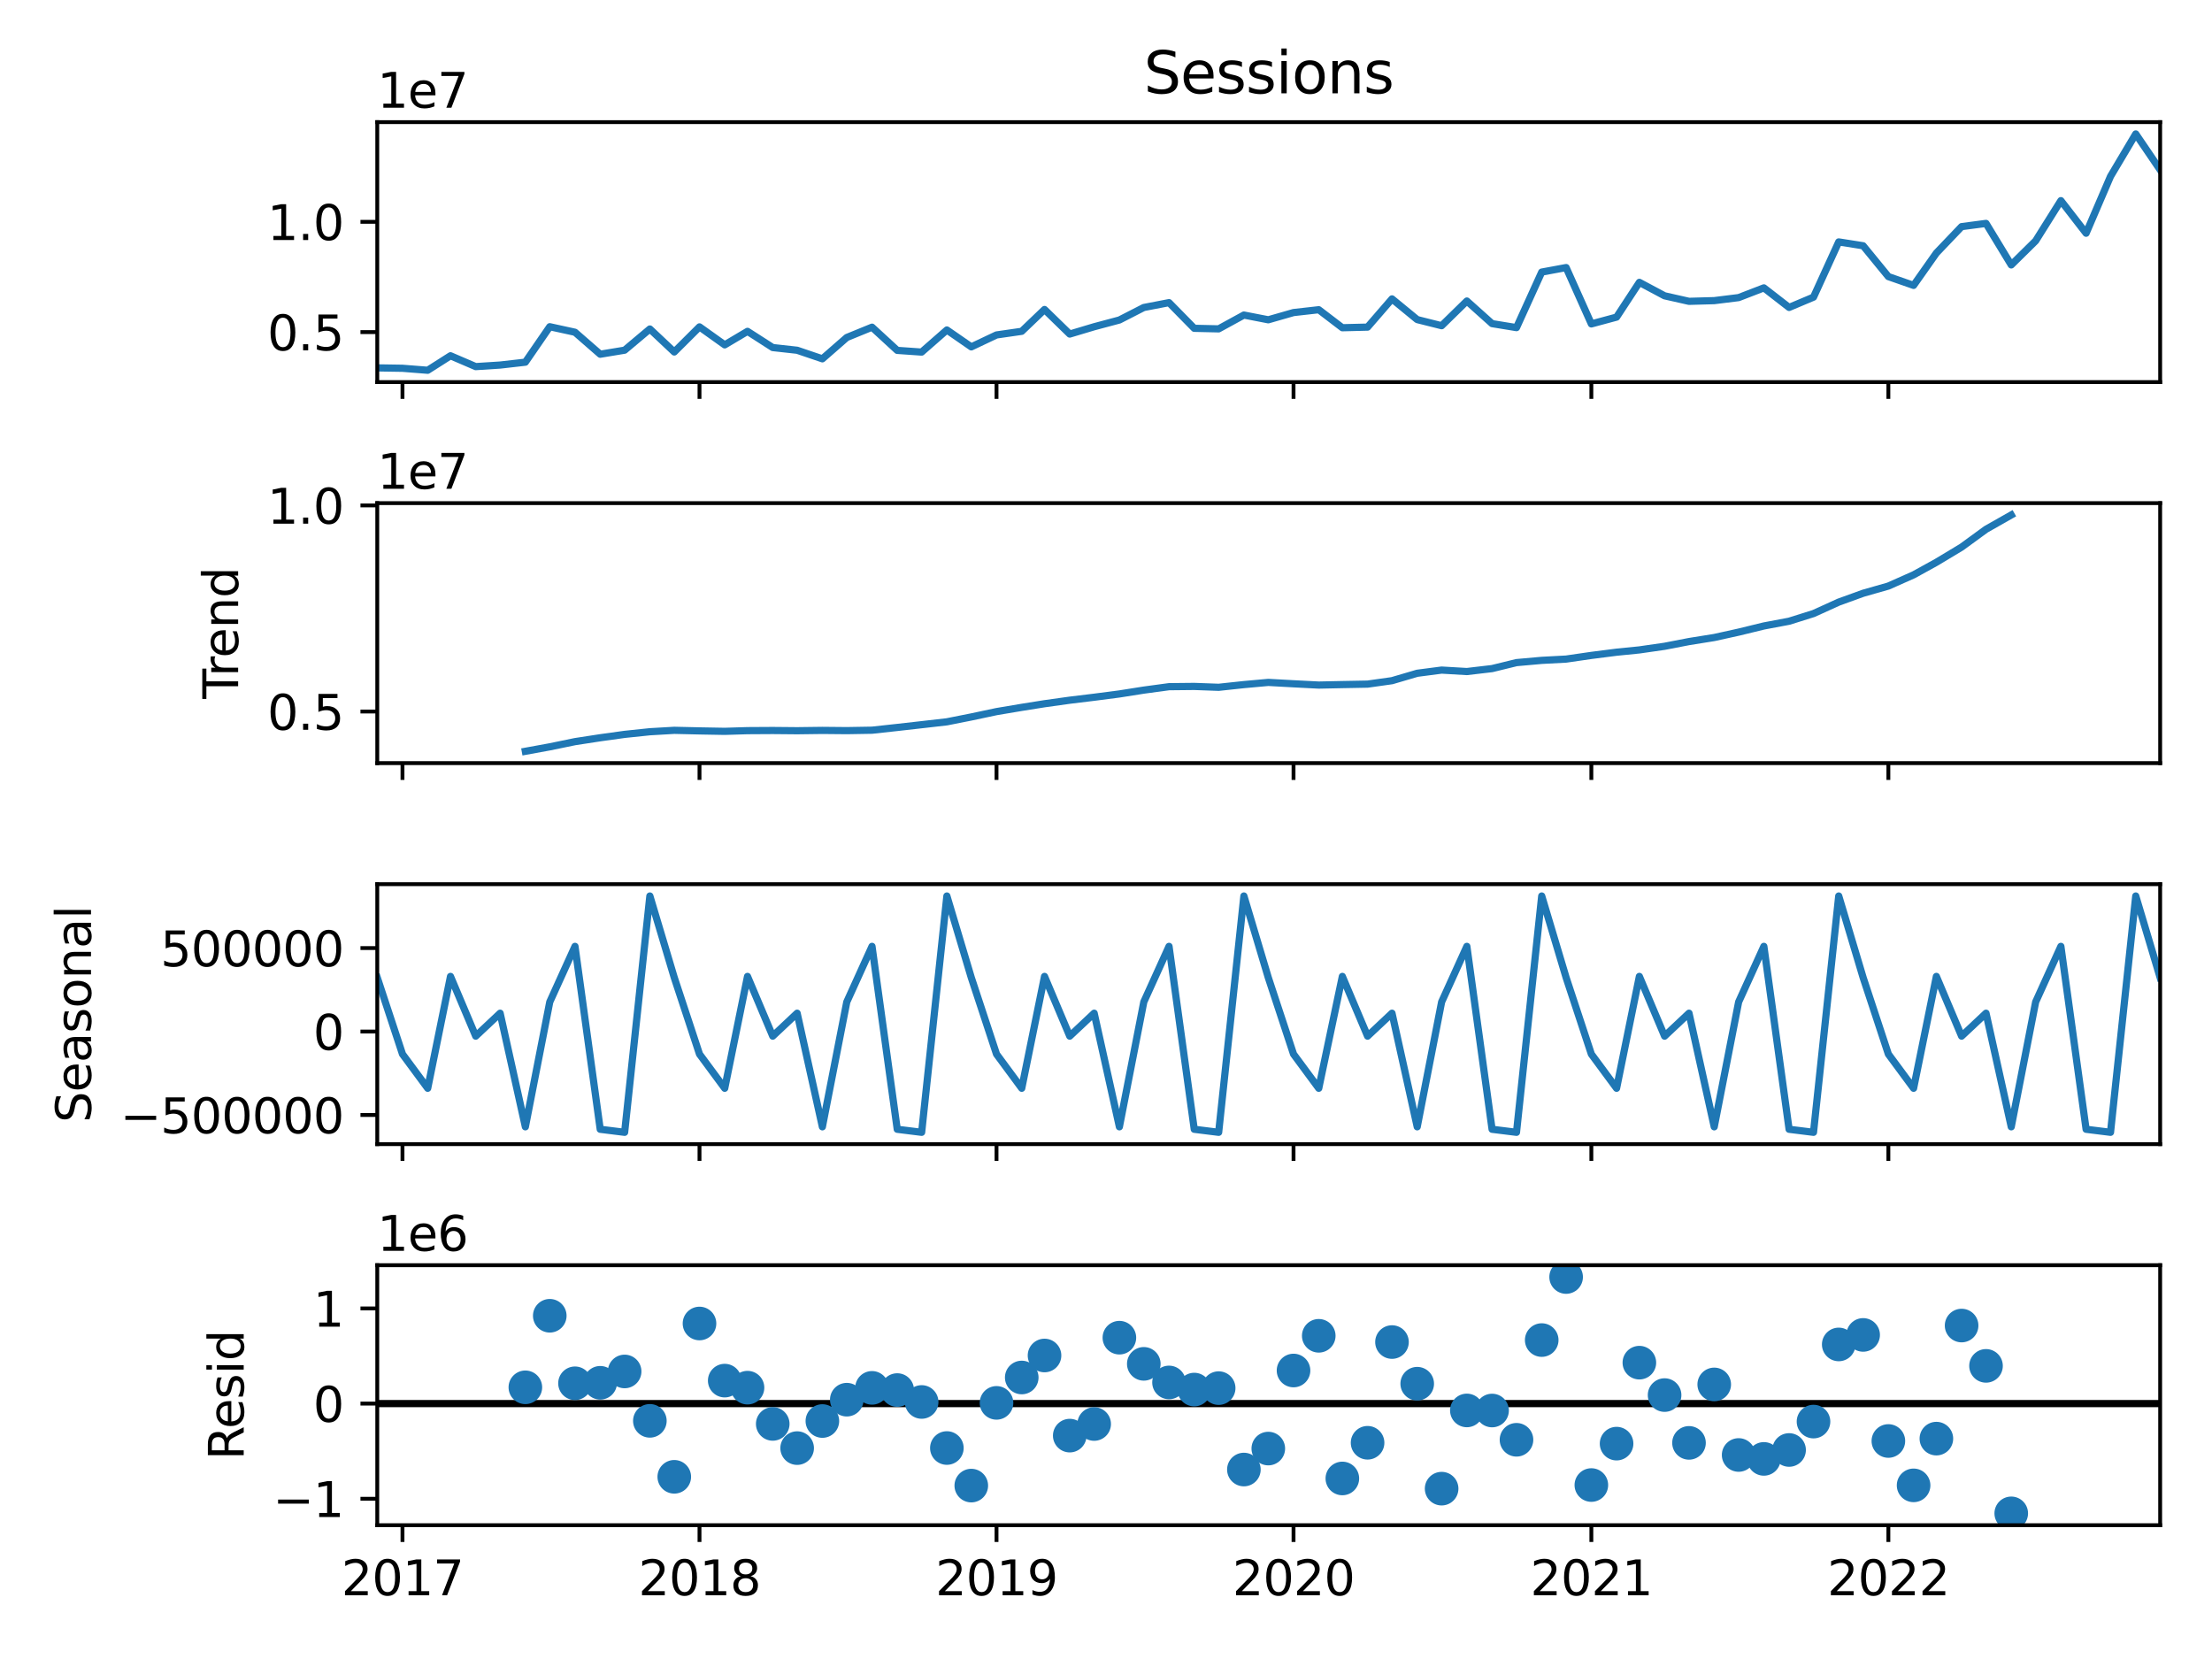 <?xml version="1.0" encoding="utf-8" standalone="no"?>
<!DOCTYPE svg PUBLIC "-//W3C//DTD SVG 1.1//EN"
  "http://www.w3.org/Graphics/SVG/1.1/DTD/svg11.dtd">
<svg xmlns:xlink="http://www.w3.org/1999/xlink" width="460.8pt" height="345.6pt" viewBox="0 0 460.8 345.6" xmlns="http://www.w3.org/2000/svg" version="1.1">
 <defs>
  <style type="text/css">*{stroke-linejoin: round; stroke-linecap: butt}</style>
 </defs>
 <g id="figure_1">
  <g id="patch_1">
   <path d="M 0 345.6 
L 460.8 345.6 
L 460.8 0 
L 0 0 
z
" style="fill: #ffffff"/>
  </g>
  <g id="axes_1">
   <g id="patch_2">
    <path d="M 78.59 79.595 
L 450 79.595 
L 450 25.44 
L 78.59 25.44 
z
" style="fill: #ffffff"/>
   </g>
   <g id="matplotlib.axis_1">
    <g id="xtick_1">
     <g id="line2d_1">
      <defs>
       <path id="mb6d5673dff" d="M 0 0 
L 0 3.5 
" style="stroke: #000000; stroke-width: 0.8"/>
      </defs>
      <g>
       <use xlink:href="#mb6d5673dff" x="83.845" y="79.595" style="stroke: #000000; stroke-width: 0.8"/>
      </g>
     </g>
    </g>
    <g id="xtick_2">
     <g id="line2d_2">
      <g>
       <use xlink:href="#mb6d5673dff" x="145.718" y="79.595" style="stroke: #000000; stroke-width: 0.8"/>
      </g>
     </g>
    </g>
    <g id="xtick_3">
     <g id="line2d_3">
      <g>
       <use xlink:href="#mb6d5673dff" x="207.592" y="79.595" style="stroke: #000000; stroke-width: 0.8"/>
      </g>
     </g>
    </g>
    <g id="xtick_4">
     <g id="line2d_4">
      <g>
       <use xlink:href="#mb6d5673dff" x="269.465" y="79.595" style="stroke: #000000; stroke-width: 0.8"/>
      </g>
     </g>
    </g>
    <g id="xtick_5">
     <g id="line2d_5">
      <g>
       <use xlink:href="#mb6d5673dff" x="331.508" y="79.595" style="stroke: #000000; stroke-width: 0.8"/>
      </g>
     </g>
    </g>
    <g id="xtick_6">
     <g id="line2d_6">
      <g>
       <use xlink:href="#mb6d5673dff" x="393.382" y="79.595" style="stroke: #000000; stroke-width: 0.8"/>
      </g>
     </g>
    </g>
   </g>
   <g id="matplotlib.axis_2">
    <g id="ytick_1">
     <g id="line2d_7">
      <defs>
       <path id="md27a8b0fe1" d="M 0 0 
L -3.5 0 
" style="stroke: #000000; stroke-width: 0.8"/>
      </defs>
      <g>
       <use xlink:href="#md27a8b0fe1" x="78.59" y="69.182" style="stroke: #000000; stroke-width: 0.8"/>
      </g>
     </g>
     <g id="text_1">
      <!-- 0.5 -->
      <g transform="translate(55.687 72.981) scale(0.1 -0.1)">
       <defs>
        <path id="DejaVuSans-30" d="M 2034 4250 
Q 1547 4250 1301 3770 
Q 1056 3291 1056 2328 
Q 1056 1369 1301 889 
Q 1547 409 2034 409 
Q 2525 409 2770 889 
Q 3016 1369 3016 2328 
Q 3016 3291 2770 3770 
Q 2525 4250 2034 4250 
z
M 2034 4750 
Q 2819 4750 3233 4129 
Q 3647 3509 3647 2328 
Q 3647 1150 3233 529 
Q 2819 -91 2034 -91 
Q 1250 -91 836 529 
Q 422 1150 422 2328 
Q 422 3509 836 4129 
Q 1250 4750 2034 4750 
z
" transform="scale(0.016)"/>
        <path id="DejaVuSans-2e" d="M 684 794 
L 1344 794 
L 1344 0 
L 684 0 
L 684 794 
z
" transform="scale(0.016)"/>
        <path id="DejaVuSans-35" d="M 691 4666 
L 3169 4666 
L 3169 4134 
L 1269 4134 
L 1269 2991 
Q 1406 3038 1543 3061 
Q 1681 3084 1819 3084 
Q 2600 3084 3056 2656 
Q 3513 2228 3513 1497 
Q 3513 744 3044 326 
Q 2575 -91 1722 -91 
Q 1428 -91 1123 -41 
Q 819 9 494 109 
L 494 744 
Q 775 591 1075 516 
Q 1375 441 1709 441 
Q 2250 441 2565 725 
Q 2881 1009 2881 1497 
Q 2881 1984 2565 2268 
Q 2250 2553 1709 2553 
Q 1456 2553 1204 2497 
Q 953 2441 691 2322 
L 691 4666 
z
" transform="scale(0.016)"/>
       </defs>
       <use xlink:href="#DejaVuSans-30"/>
       <use xlink:href="#DejaVuSans-2e" x="63.623"/>
       <use xlink:href="#DejaVuSans-35" x="95.41"/>
      </g>
     </g>
    </g>
    <g id="ytick_2">
     <g id="line2d_8">
      <g>
       <use xlink:href="#md27a8b0fe1" x="78.59" y="46.204" style="stroke: #000000; stroke-width: 0.8"/>
      </g>
     </g>
     <g id="text_2">
      <!-- 1.0 -->
      <g transform="translate(55.687 50.003) scale(0.1 -0.1)">
       <defs>
        <path id="DejaVuSans-31" d="M 794 531 
L 1825 531 
L 1825 4091 
L 703 3866 
L 703 4441 
L 1819 4666 
L 2450 4666 
L 2450 531 
L 3481 531 
L 3481 0 
L 794 0 
L 794 531 
z
" transform="scale(0.016)"/>
       </defs>
       <use xlink:href="#DejaVuSans-31"/>
       <use xlink:href="#DejaVuSans-2e" x="63.623"/>
       <use xlink:href="#DejaVuSans-30" x="95.41"/>
      </g>
     </g>
    </g>
    <g id="text_3">
     <!-- 1e7 -->
     <g transform="translate(78.59 22.44) scale(0.1 -0.1)">
      <defs>
       <path id="DejaVuSans-65" d="M 3597 1894 
L 3597 1613 
L 953 1613 
Q 991 1019 1311 708 
Q 1631 397 2203 397 
Q 2534 397 2845 478 
Q 3156 559 3463 722 
L 3463 178 
Q 3153 47 2828 -22 
Q 2503 -91 2169 -91 
Q 1331 -91 842 396 
Q 353 884 353 1716 
Q 353 2575 817 3079 
Q 1281 3584 2069 3584 
Q 2775 3584 3186 3129 
Q 3597 2675 3597 1894 
z
M 3022 2063 
Q 3016 2534 2758 2815 
Q 2500 3097 2075 3097 
Q 1594 3097 1305 2825 
Q 1016 2553 972 2059 
L 3022 2063 
z
" transform="scale(0.016)"/>
       <path id="DejaVuSans-37" d="M 525 4666 
L 3525 4666 
L 3525 4397 
L 1831 0 
L 1172 0 
L 2766 4134 
L 525 4134 
L 525 4666 
z
" transform="scale(0.016)"/>
      </defs>
      <use xlink:href="#DejaVuSans-31"/>
      <use xlink:href="#DejaVuSans-65" x="63.623"/>
      <use xlink:href="#DejaVuSans-37" x="125.146"/>
     </g>
    </g>
   </g>
   <g id="line2d_9">
    <path d="M 78.59 76.636 
L 83.845 76.718 
L 89.1 77.133 
L 93.846 74.111 
L 99.101 76.372 
L 104.187 76.047 
L 109.442 75.449 
L 114.527 68.061 
L 119.782 69.211 
L 125.037 73.79 
L 130.123 72.949 
L 135.378 68.534 
L 140.463 73.325 
L 145.718 68.094 
L 150.973 71.842 
L 155.72 69.026 
L 160.975 72.403 
L 166.06 72.964 
L 171.315 74.748 
L 176.401 70.306 
L 181.656 68.158 
L 186.911 72.991 
L 191.996 73.344 
L 197.251 68.74 
L 202.337 72.26 
L 207.592 69.775 
L 212.847 69.017 
L 217.593 64.471 
L 222.848 69.59 
L 227.934 68.067 
L 233.189 66.662 
L 238.274 64.058 
L 243.529 63.045 
L 248.784 68.394 
L 253.87 68.507 
L 259.125 65.63 
L 264.21 66.619 
L 269.465 65.111 
L 274.72 64.52 
L 279.636 68.273 
L 284.891 68.143 
L 289.977 62.265 
L 295.232 66.577 
L 300.317 67.851 
L 305.572 62.708 
L 310.827 67.417 
L 315.913 68.249 
L 321.168 56.679 
L 326.253 55.738 
L 331.508 67.478 
L 336.763 66.061 
L 341.51 58.818 
L 346.765 61.622 
L 351.85 62.772 
L 357.105 62.626 
L 362.191 61.995 
L 367.446 59.968 
L 372.701 64.043 
L 377.786 61.901 
L 383.041 50.395 
L 388.127 51.196 
L 393.382 57.62 
L 398.637 59.452 
L 403.383 52.716 
L 408.638 47.209 
L 413.724 46.538 
L 418.979 55.189 
L 424.064 50.173 
L 429.319 41.798 
L 434.574 48.586 
L 439.66 36.74 
L 444.915 27.902 
L 450 35.377 
" clip-path="url(#p28e04f12ef)" style="fill: none; stroke: #1f77b4; stroke-width: 1.5; stroke-linecap: square"/>
   </g>
   <g id="patch_3">
    <path d="M 78.59 79.595 
L 78.59 25.44 
" style="fill: none; stroke: #000000; stroke-width: 0.8; stroke-linejoin: miter; stroke-linecap: square"/>
   </g>
   <g id="patch_4">
    <path d="M 450 79.595 
L 450 25.44 
" style="fill: none; stroke: #000000; stroke-width: 0.8; stroke-linejoin: miter; stroke-linecap: square"/>
   </g>
   <g id="patch_5">
    <path d="M 78.59 79.595 
L 450 79.595 
" style="fill: none; stroke: #000000; stroke-width: 0.8; stroke-linejoin: miter; stroke-linecap: square"/>
   </g>
   <g id="patch_6">
    <path d="M 78.59 25.44 
L 450 25.44 
" style="fill: none; stroke: #000000; stroke-width: 0.8; stroke-linejoin: miter; stroke-linecap: square"/>
   </g>
   <g id="text_4">
    <!-- Sessions -->
    <g transform="translate(238.277 19.44) scale(0.12 -0.12)">
     <defs>
      <path id="DejaVuSans-53" d="M 3425 4513 
L 3425 3897 
Q 3066 4069 2747 4153 
Q 2428 4238 2131 4238 
Q 1616 4238 1336 4038 
Q 1056 3838 1056 3469 
Q 1056 3159 1242 3001 
Q 1428 2844 1947 2747 
L 2328 2669 
Q 3034 2534 3370 2195 
Q 3706 1856 3706 1288 
Q 3706 609 3251 259 
Q 2797 -91 1919 -91 
Q 1588 -91 1214 -16 
Q 841 59 441 206 
L 441 856 
Q 825 641 1194 531 
Q 1563 422 1919 422 
Q 2459 422 2753 634 
Q 3047 847 3047 1241 
Q 3047 1584 2836 1778 
Q 2625 1972 2144 2069 
L 1759 2144 
Q 1053 2284 737 2584 
Q 422 2884 422 3419 
Q 422 4038 858 4394 
Q 1294 4750 2059 4750 
Q 2388 4750 2728 4690 
Q 3069 4631 3425 4513 
z
" transform="scale(0.016)"/>
      <path id="DejaVuSans-73" d="M 2834 3397 
L 2834 2853 
Q 2591 2978 2328 3040 
Q 2066 3103 1784 3103 
Q 1356 3103 1142 2972 
Q 928 2841 928 2578 
Q 928 2378 1081 2264 
Q 1234 2150 1697 2047 
L 1894 2003 
Q 2506 1872 2764 1633 
Q 3022 1394 3022 966 
Q 3022 478 2636 193 
Q 2250 -91 1575 -91 
Q 1294 -91 989 -36 
Q 684 19 347 128 
L 347 722 
Q 666 556 975 473 
Q 1284 391 1588 391 
Q 1994 391 2212 530 
Q 2431 669 2431 922 
Q 2431 1156 2273 1281 
Q 2116 1406 1581 1522 
L 1381 1569 
Q 847 1681 609 1914 
Q 372 2147 372 2553 
Q 372 3047 722 3315 
Q 1072 3584 1716 3584 
Q 2034 3584 2315 3537 
Q 2597 3491 2834 3397 
z
" transform="scale(0.016)"/>
      <path id="DejaVuSans-69" d="M 603 3500 
L 1178 3500 
L 1178 0 
L 603 0 
L 603 3500 
z
M 603 4863 
L 1178 4863 
L 1178 4134 
L 603 4134 
L 603 4863 
z
" transform="scale(0.016)"/>
      <path id="DejaVuSans-6f" d="M 1959 3097 
Q 1497 3097 1228 2736 
Q 959 2375 959 1747 
Q 959 1119 1226 758 
Q 1494 397 1959 397 
Q 2419 397 2687 759 
Q 2956 1122 2956 1747 
Q 2956 2369 2687 2733 
Q 2419 3097 1959 3097 
z
M 1959 3584 
Q 2709 3584 3137 3096 
Q 3566 2609 3566 1747 
Q 3566 888 3137 398 
Q 2709 -91 1959 -91 
Q 1206 -91 779 398 
Q 353 888 353 1747 
Q 353 2609 779 3096 
Q 1206 3584 1959 3584 
z
" transform="scale(0.016)"/>
      <path id="DejaVuSans-6e" d="M 3513 2113 
L 3513 0 
L 2938 0 
L 2938 2094 
Q 2938 2591 2744 2837 
Q 2550 3084 2163 3084 
Q 1697 3084 1428 2787 
Q 1159 2491 1159 1978 
L 1159 0 
L 581 0 
L 581 3500 
L 1159 3500 
L 1159 2956 
Q 1366 3272 1645 3428 
Q 1925 3584 2291 3584 
Q 2894 3584 3203 3211 
Q 3513 2838 3513 2113 
z
" transform="scale(0.016)"/>
     </defs>
     <use xlink:href="#DejaVuSans-53"/>
     <use xlink:href="#DejaVuSans-65" x="63.477"/>
     <use xlink:href="#DejaVuSans-73" x="125"/>
     <use xlink:href="#DejaVuSans-73" x="177.1"/>
     <use xlink:href="#DejaVuSans-69" x="229.199"/>
     <use xlink:href="#DejaVuSans-6f" x="256.982"/>
     <use xlink:href="#DejaVuSans-6e" x="318.164"/>
     <use xlink:href="#DejaVuSans-73" x="381.543"/>
    </g>
   </g>
  </g>
  <g id="axes_2">
   <g id="patch_7">
    <path d="M 78.59 158.97 
L 450 158.97 
L 450 104.815 
L 78.59 104.815 
z
" style="fill: #ffffff"/>
   </g>
   <g id="matplotlib.axis_3">
    <g id="xtick_7">
     <g id="line2d_10">
      <g>
       <use xlink:href="#mb6d5673dff" x="83.845" y="158.97" style="stroke: #000000; stroke-width: 0.8"/>
      </g>
     </g>
    </g>
    <g id="xtick_8">
     <g id="line2d_11">
      <g>
       <use xlink:href="#mb6d5673dff" x="145.718" y="158.97" style="stroke: #000000; stroke-width: 0.8"/>
      </g>
     </g>
    </g>
    <g id="xtick_9">
     <g id="line2d_12">
      <g>
       <use xlink:href="#mb6d5673dff" x="207.592" y="158.97" style="stroke: #000000; stroke-width: 0.8"/>
      </g>
     </g>
    </g>
    <g id="xtick_10">
     <g id="line2d_13">
      <g>
       <use xlink:href="#mb6d5673dff" x="269.465" y="158.97" style="stroke: #000000; stroke-width: 0.8"/>
      </g>
     </g>
    </g>
    <g id="xtick_11">
     <g id="line2d_14">
      <g>
       <use xlink:href="#mb6d5673dff" x="331.508" y="158.97" style="stroke: #000000; stroke-width: 0.8"/>
      </g>
     </g>
    </g>
    <g id="xtick_12">
     <g id="line2d_15">
      <g>
       <use xlink:href="#mb6d5673dff" x="393.382" y="158.97" style="stroke: #000000; stroke-width: 0.8"/>
      </g>
     </g>
    </g>
   </g>
   <g id="matplotlib.axis_4">
    <g id="ytick_3">
     <g id="line2d_16">
      <g>
       <use xlink:href="#md27a8b0fe1" x="78.59" y="148.228" style="stroke: #000000; stroke-width: 0.8"/>
      </g>
     </g>
     <g id="text_5">
      <!-- 0.5 -->
      <g transform="translate(55.687 152.027) scale(0.1 -0.1)">
       <use xlink:href="#DejaVuSans-30"/>
       <use xlink:href="#DejaVuSans-2e" x="63.623"/>
       <use xlink:href="#DejaVuSans-35" x="95.41"/>
      </g>
     </g>
    </g>
    <g id="ytick_4">
     <g id="line2d_17">
      <g>
       <use xlink:href="#md27a8b0fe1" x="78.59" y="105.29" style="stroke: #000000; stroke-width: 0.8"/>
      </g>
     </g>
     <g id="text_6">
      <!-- 1.0 -->
      <g transform="translate(55.687 109.089) scale(0.1 -0.1)">
       <use xlink:href="#DejaVuSans-31"/>
       <use xlink:href="#DejaVuSans-2e" x="63.623"/>
       <use xlink:href="#DejaVuSans-30" x="95.41"/>
      </g>
     </g>
    </g>
    <g id="text_7">
     <!-- Trend -->
     <g transform="translate(49.607 145.571) rotate(-90) scale(0.1 -0.1)">
      <defs>
       <path id="DejaVuSans-54" d="M -19 4666 
L 3928 4666 
L 3928 4134 
L 2272 4134 
L 2272 0 
L 1638 0 
L 1638 4134 
L -19 4134 
L -19 4666 
z
" transform="scale(0.016)"/>
       <path id="DejaVuSans-72" d="M 2631 2963 
Q 2534 3019 2420 3045 
Q 2306 3072 2169 3072 
Q 1681 3072 1420 2755 
Q 1159 2438 1159 1844 
L 1159 0 
L 581 0 
L 581 3500 
L 1159 3500 
L 1159 2956 
Q 1341 3275 1631 3429 
Q 1922 3584 2338 3584 
Q 2397 3584 2469 3576 
Q 2541 3569 2628 3553 
L 2631 2963 
z
" transform="scale(0.016)"/>
       <path id="DejaVuSans-64" d="M 2906 2969 
L 2906 4863 
L 3481 4863 
L 3481 0 
L 2906 0 
L 2906 525 
Q 2725 213 2448 61 
Q 2172 -91 1784 -91 
Q 1150 -91 751 415 
Q 353 922 353 1747 
Q 353 2572 751 3078 
Q 1150 3584 1784 3584 
Q 2172 3584 2448 3432 
Q 2725 3281 2906 2969 
z
M 947 1747 
Q 947 1113 1208 752 
Q 1469 391 1925 391 
Q 2381 391 2643 752 
Q 2906 1113 2906 1747 
Q 2906 2381 2643 2742 
Q 2381 3103 1925 3103 
Q 1469 3103 1208 2742 
Q 947 2381 947 1747 
z
" transform="scale(0.016)"/>
      </defs>
      <use xlink:href="#DejaVuSans-54"/>
      <use xlink:href="#DejaVuSans-72" x="46.334"/>
      <use xlink:href="#DejaVuSans-65" x="85.197"/>
      <use xlink:href="#DejaVuSans-6e" x="146.721"/>
      <use xlink:href="#DejaVuSans-64" x="210.1"/>
     </g>
    </g>
    <g id="text_8">
     <!-- 1e7 -->
     <g transform="translate(78.59 101.815) scale(0.1 -0.1)">
      <use xlink:href="#DejaVuSans-31"/>
      <use xlink:href="#DejaVuSans-65" x="63.623"/>
      <use xlink:href="#DejaVuSans-37" x="125.146"/>
     </g>
    </g>
   </g>
   <g id="line2d_18">
    <path d="M 109.442 156.508 
L 114.527 155.579 
L 119.782 154.496 
L 125.037 153.688 
L 130.123 152.983 
L 135.378 152.434 
L 140.463 152.139 
L 145.718 152.259 
L 150.973 152.352 
L 155.72 152.208 
L 160.975 152.177 
L 166.06 152.223 
L 171.315 152.156 
L 176.401 152.204 
L 181.656 152.115 
L 186.911 151.541 
L 191.996 150.967 
L 197.251 150.367 
L 202.337 149.356 
L 207.592 148.24 
L 212.847 147.355 
L 217.593 146.599 
L 222.848 145.865 
L 227.934 145.246 
L 233.189 144.564 
L 238.274 143.762 
L 243.529 143.049 
L 248.784 142.995 
L 253.87 143.178 
L 259.125 142.614 
L 264.21 142.155 
L 269.465 142.444 
L 274.72 142.713 
L 279.636 142.611 
L 284.891 142.515 
L 289.977 141.798 
L 295.232 140.253 
L 300.317 139.59 
L 305.572 139.895 
L 310.827 139.279 
L 315.913 138.035 
L 321.168 137.566 
L 326.253 137.298 
L 331.508 136.535 
L 336.763 135.865 
L 341.51 135.389 
L 346.765 134.632 
L 351.85 133.649 
L 357.105 132.806 
L 362.191 131.684 
L 367.446 130.402 
L 372.701 129.412 
L 377.786 127.815 
L 383.041 125.429 
L 388.127 123.586 
L 393.382 122.086 
L 398.637 119.751 
L 403.383 117.133 
L 408.638 113.97 
L 413.724 110.26 
L 418.979 107.277 
" clip-path="url(#p05572d4d78)" style="fill: none; stroke: #1f77b4; stroke-width: 1.5; stroke-linecap: square"/>
   </g>
   <g id="patch_8">
    <path d="M 78.59 158.97 
L 78.59 104.815 
" style="fill: none; stroke: #000000; stroke-width: 0.8; stroke-linejoin: miter; stroke-linecap: square"/>
   </g>
   <g id="patch_9">
    <path d="M 450 158.97 
L 450 104.815 
" style="fill: none; stroke: #000000; stroke-width: 0.8; stroke-linejoin: miter; stroke-linecap: square"/>
   </g>
   <g id="patch_10">
    <path d="M 78.59 158.97 
L 450 158.97 
" style="fill: none; stroke: #000000; stroke-width: 0.8; stroke-linejoin: miter; stroke-linecap: square"/>
   </g>
   <g id="patch_11">
    <path d="M 78.59 104.815 
L 450 104.815 
" style="fill: none; stroke: #000000; stroke-width: 0.8; stroke-linejoin: miter; stroke-linecap: square"/>
   </g>
  </g>
  <g id="axes_3">
   <g id="patch_12">
    <path d="M 78.59 238.345 
L 450 238.345 
L 450 184.19 
L 78.59 184.19 
z
" style="fill: #ffffff"/>
   </g>
   <g id="matplotlib.axis_5">
    <g id="xtick_13">
     <g id="line2d_19">
      <g>
       <use xlink:href="#mb6d5673dff" x="83.845" y="238.345" style="stroke: #000000; stroke-width: 0.8"/>
      </g>
     </g>
    </g>
    <g id="xtick_14">
     <g id="line2d_20">
      <g>
       <use xlink:href="#mb6d5673dff" x="145.718" y="238.345" style="stroke: #000000; stroke-width: 0.8"/>
      </g>
     </g>
    </g>
    <g id="xtick_15">
     <g id="line2d_21">
      <g>
       <use xlink:href="#mb6d5673dff" x="207.592" y="238.345" style="stroke: #000000; stroke-width: 0.8"/>
      </g>
     </g>
    </g>
    <g id="xtick_16">
     <g id="line2d_22">
      <g>
       <use xlink:href="#mb6d5673dff" x="269.465" y="238.345" style="stroke: #000000; stroke-width: 0.8"/>
      </g>
     </g>
    </g>
    <g id="xtick_17">
     <g id="line2d_23">
      <g>
       <use xlink:href="#mb6d5673dff" x="331.508" y="238.345" style="stroke: #000000; stroke-width: 0.8"/>
      </g>
     </g>
    </g>
    <g id="xtick_18">
     <g id="line2d_24">
      <g>
       <use xlink:href="#mb6d5673dff" x="393.382" y="238.345" style="stroke: #000000; stroke-width: 0.8"/>
      </g>
     </g>
    </g>
   </g>
   <g id="matplotlib.axis_6">
    <g id="ytick_5">
     <g id="line2d_25">
      <g>
       <use xlink:href="#md27a8b0fe1" x="78.59" y="232.278" style="stroke: #000000; stroke-width: 0.8"/>
      </g>
     </g>
     <g id="text_9">
      <!-- −500000 -->
      <g transform="translate(25.035 236.077) scale(0.1 -0.1)">
       <defs>
        <path id="DejaVuSans-2212" d="M 678 2272 
L 4684 2272 
L 4684 1741 
L 678 1741 
L 678 2272 
z
" transform="scale(0.016)"/>
       </defs>
       <use xlink:href="#DejaVuSans-2212"/>
       <use xlink:href="#DejaVuSans-35" x="83.789"/>
       <use xlink:href="#DejaVuSans-30" x="147.412"/>
       <use xlink:href="#DejaVuSans-30" x="211.035"/>
       <use xlink:href="#DejaVuSans-30" x="274.658"/>
       <use xlink:href="#DejaVuSans-30" x="338.281"/>
       <use xlink:href="#DejaVuSans-30" x="401.904"/>
      </g>
     </g>
    </g>
    <g id="ytick_6">
     <g id="line2d_26">
      <g>
       <use xlink:href="#md27a8b0fe1" x="78.59" y="214.889" style="stroke: #000000; stroke-width: 0.8"/>
      </g>
     </g>
     <g id="text_10">
      <!-- 0 -->
      <g transform="translate(65.228 218.688) scale(0.1 -0.1)">
       <use xlink:href="#DejaVuSans-30"/>
      </g>
     </g>
    </g>
    <g id="ytick_7">
     <g id="line2d_27">
      <g>
       <use xlink:href="#md27a8b0fe1" x="78.59" y="197.499" style="stroke: #000000; stroke-width: 0.8"/>
      </g>
     </g>
     <g id="text_11">
      <!-- 500000 -->
      <g transform="translate(33.415 201.298) scale(0.1 -0.1)">
       <use xlink:href="#DejaVuSans-35"/>
       <use xlink:href="#DejaVuSans-30" x="63.623"/>
       <use xlink:href="#DejaVuSans-30" x="127.246"/>
       <use xlink:href="#DejaVuSans-30" x="190.869"/>
       <use xlink:href="#DejaVuSans-30" x="254.492"/>
       <use xlink:href="#DejaVuSans-30" x="318.115"/>
      </g>
     </g>
    </g>
    <g id="text_12">
     <!-- Seasonal -->
     <g transform="translate(18.956 233.868) rotate(-90) scale(0.1 -0.1)">
      <defs>
       <path id="DejaVuSans-61" d="M 2194 1759 
Q 1497 1759 1228 1600 
Q 959 1441 959 1056 
Q 959 750 1161 570 
Q 1363 391 1709 391 
Q 2188 391 2477 730 
Q 2766 1069 2766 1631 
L 2766 1759 
L 2194 1759 
z
M 3341 1997 
L 3341 0 
L 2766 0 
L 2766 531 
Q 2569 213 2275 61 
Q 1981 -91 1556 -91 
Q 1019 -91 701 211 
Q 384 513 384 1019 
Q 384 1609 779 1909 
Q 1175 2209 1959 2209 
L 2766 2209 
L 2766 2266 
Q 2766 2663 2505 2880 
Q 2244 3097 1772 3097 
Q 1472 3097 1187 3025 
Q 903 2953 641 2809 
L 641 3341 
Q 956 3463 1253 3523 
Q 1550 3584 1831 3584 
Q 2591 3584 2966 3190 
Q 3341 2797 3341 1997 
z
" transform="scale(0.016)"/>
       <path id="DejaVuSans-6c" d="M 603 4863 
L 1178 4863 
L 1178 0 
L 603 0 
L 603 4863 
z
" transform="scale(0.016)"/>
      </defs>
      <use xlink:href="#DejaVuSans-53"/>
      <use xlink:href="#DejaVuSans-65" x="63.477"/>
      <use xlink:href="#DejaVuSans-61" x="125"/>
      <use xlink:href="#DejaVuSans-73" x="186.279"/>
      <use xlink:href="#DejaVuSans-6f" x="238.379"/>
      <use xlink:href="#DejaVuSans-6e" x="299.561"/>
      <use xlink:href="#DejaVuSans-61" x="362.939"/>
      <use xlink:href="#DejaVuSans-6c" x="424.219"/>
     </g>
    </g>
   </g>
   <g id="line2d_28">
    <path d="M 78.59 203.656 
L 83.845 219.593 
L 89.1 226.707 
L 93.846 203.405 
L 99.101 215.849 
L 104.187 211.068 
L 109.442 234.736 
L 114.527 208.722 
L 119.782 197.144 
L 125.037 235.249 
L 130.123 235.883 
L 135.378 186.652 
L 140.463 203.656 
L 145.718 219.593 
L 150.973 226.707 
L 155.72 203.405 
L 160.975 215.849 
L 166.06 211.068 
L 171.315 234.736 
L 176.401 208.722 
L 181.656 197.144 
L 186.911 235.249 
L 191.996 235.883 
L 197.251 186.652 
L 202.337 203.656 
L 207.592 219.593 
L 212.847 226.707 
L 217.593 203.405 
L 222.848 215.849 
L 227.934 211.068 
L 233.189 234.736 
L 238.274 208.722 
L 243.529 197.144 
L 248.784 235.249 
L 253.87 235.883 
L 259.125 186.652 
L 264.21 203.656 
L 269.465 219.593 
L 274.72 226.707 
L 279.636 203.405 
L 284.891 215.849 
L 289.977 211.068 
L 295.232 234.736 
L 300.317 208.722 
L 305.572 197.144 
L 310.827 235.249 
L 315.913 235.883 
L 321.168 186.652 
L 326.253 203.656 
L 331.508 219.593 
L 336.763 226.707 
L 341.51 203.405 
L 346.765 215.849 
L 351.85 211.068 
L 357.105 234.736 
L 362.191 208.722 
L 367.446 197.144 
L 372.701 235.249 
L 377.786 235.883 
L 383.041 186.652 
L 388.127 203.656 
L 393.382 219.593 
L 398.637 226.707 
L 403.383 203.405 
L 408.638 215.849 
L 413.724 211.068 
L 418.979 234.736 
L 424.064 208.722 
L 429.319 197.144 
L 434.574 235.249 
L 439.66 235.883 
L 444.915 186.652 
L 450 203.656 
" clip-path="url(#p1f67f5dda1)" style="fill: none; stroke: #1f77b4; stroke-width: 1.5; stroke-linecap: square"/>
   </g>
   <g id="patch_13">
    <path d="M 78.59 238.345 
L 78.59 184.19 
" style="fill: none; stroke: #000000; stroke-width: 0.8; stroke-linejoin: miter; stroke-linecap: square"/>
   </g>
   <g id="patch_14">
    <path d="M 450 238.345 
L 450 184.19 
" style="fill: none; stroke: #000000; stroke-width: 0.8; stroke-linejoin: miter; stroke-linecap: square"/>
   </g>
   <g id="patch_15">
    <path d="M 78.59 238.345 
L 450 238.345 
" style="fill: none; stroke: #000000; stroke-width: 0.8; stroke-linejoin: miter; stroke-linecap: square"/>
   </g>
   <g id="patch_16">
    <path d="M 78.59 184.19 
L 450 184.19 
" style="fill: none; stroke: #000000; stroke-width: 0.8; stroke-linejoin: miter; stroke-linecap: square"/>
   </g>
  </g>
  <g id="axes_4">
   <g id="patch_17">
    <path d="M 78.59 317.72 
L 450 317.72 
L 450 263.565 
L 78.59 263.565 
z
" style="fill: #ffffff"/>
   </g>
   <g id="line2d_29">
    <path d="M 78.59 292.393 
L 450 292.393 
" clip-path="url(#p7b7f44a074)" style="fill: none; stroke: #000000; stroke-width: 1.5; stroke-linecap: square"/>
   </g>
   <g id="matplotlib.axis_7">
    <g id="xtick_19">
     <g id="line2d_30">
      <g>
       <use xlink:href="#mb6d5673dff" x="83.845" y="317.72" style="stroke: #000000; stroke-width: 0.8"/>
      </g>
     </g>
     <g id="text_13">
      <!-- 2017 -->
      <g transform="translate(71.12 332.318) scale(0.1 -0.1)">
       <defs>
        <path id="DejaVuSans-32" d="M 1228 531 
L 3431 531 
L 3431 0 
L 469 0 
L 469 531 
Q 828 903 1448 1529 
Q 2069 2156 2228 2338 
Q 2531 2678 2651 2914 
Q 2772 3150 2772 3378 
Q 2772 3750 2511 3984 
Q 2250 4219 1831 4219 
Q 1534 4219 1204 4116 
Q 875 4013 500 3803 
L 500 4441 
Q 881 4594 1212 4672 
Q 1544 4750 1819 4750 
Q 2544 4750 2975 4387 
Q 3406 4025 3406 3419 
Q 3406 3131 3298 2873 
Q 3191 2616 2906 2266 
Q 2828 2175 2409 1742 
Q 1991 1309 1228 531 
z
" transform="scale(0.016)"/>
       </defs>
       <use xlink:href="#DejaVuSans-32"/>
       <use xlink:href="#DejaVuSans-30" x="63.623"/>
       <use xlink:href="#DejaVuSans-31" x="127.246"/>
       <use xlink:href="#DejaVuSans-37" x="190.869"/>
      </g>
     </g>
    </g>
    <g id="xtick_20">
     <g id="line2d_31">
      <g>
       <use xlink:href="#mb6d5673dff" x="145.718" y="317.72" style="stroke: #000000; stroke-width: 0.8"/>
      </g>
     </g>
     <g id="text_14">
      <!-- 2018 -->
      <g transform="translate(132.993 332.318) scale(0.1 -0.1)">
       <defs>
        <path id="DejaVuSans-38" d="M 2034 2216 
Q 1584 2216 1326 1975 
Q 1069 1734 1069 1313 
Q 1069 891 1326 650 
Q 1584 409 2034 409 
Q 2484 409 2743 651 
Q 3003 894 3003 1313 
Q 3003 1734 2745 1975 
Q 2488 2216 2034 2216 
z
M 1403 2484 
Q 997 2584 770 2862 
Q 544 3141 544 3541 
Q 544 4100 942 4425 
Q 1341 4750 2034 4750 
Q 2731 4750 3128 4425 
Q 3525 4100 3525 3541 
Q 3525 3141 3298 2862 
Q 3072 2584 2669 2484 
Q 3125 2378 3379 2068 
Q 3634 1759 3634 1313 
Q 3634 634 3220 271 
Q 2806 -91 2034 -91 
Q 1263 -91 848 271 
Q 434 634 434 1313 
Q 434 1759 690 2068 
Q 947 2378 1403 2484 
z
M 1172 3481 
Q 1172 3119 1398 2916 
Q 1625 2713 2034 2713 
Q 2441 2713 2670 2916 
Q 2900 3119 2900 3481 
Q 2900 3844 2670 4047 
Q 2441 4250 2034 4250 
Q 1625 4250 1398 4047 
Q 1172 3844 1172 3481 
z
" transform="scale(0.016)"/>
       </defs>
       <use xlink:href="#DejaVuSans-32"/>
       <use xlink:href="#DejaVuSans-30" x="63.623"/>
       <use xlink:href="#DejaVuSans-31" x="127.246"/>
       <use xlink:href="#DejaVuSans-38" x="190.869"/>
      </g>
     </g>
    </g>
    <g id="xtick_21">
     <g id="line2d_32">
      <g>
       <use xlink:href="#mb6d5673dff" x="207.592" y="317.72" style="stroke: #000000; stroke-width: 0.8"/>
      </g>
     </g>
     <g id="text_15">
      <!-- 2019 -->
      <g transform="translate(194.867 332.318) scale(0.1 -0.1)">
       <defs>
        <path id="DejaVuSans-39" d="M 703 97 
L 703 672 
Q 941 559 1184 500 
Q 1428 441 1663 441 
Q 2288 441 2617 861 
Q 2947 1281 2994 2138 
Q 2813 1869 2534 1725 
Q 2256 1581 1919 1581 
Q 1219 1581 811 2004 
Q 403 2428 403 3163 
Q 403 3881 828 4315 
Q 1253 4750 1959 4750 
Q 2769 4750 3195 4129 
Q 3622 3509 3622 2328 
Q 3622 1225 3098 567 
Q 2575 -91 1691 -91 
Q 1453 -91 1209 -44 
Q 966 3 703 97 
z
M 1959 2075 
Q 2384 2075 2632 2365 
Q 2881 2656 2881 3163 
Q 2881 3666 2632 3958 
Q 2384 4250 1959 4250 
Q 1534 4250 1286 3958 
Q 1038 3666 1038 3163 
Q 1038 2656 1286 2365 
Q 1534 2075 1959 2075 
z
" transform="scale(0.016)"/>
       </defs>
       <use xlink:href="#DejaVuSans-32"/>
       <use xlink:href="#DejaVuSans-30" x="63.623"/>
       <use xlink:href="#DejaVuSans-31" x="127.246"/>
       <use xlink:href="#DejaVuSans-39" x="190.869"/>
      </g>
     </g>
    </g>
    <g id="xtick_22">
     <g id="line2d_33">
      <g>
       <use xlink:href="#mb6d5673dff" x="269.465" y="317.72" style="stroke: #000000; stroke-width: 0.8"/>
      </g>
     </g>
     <g id="text_16">
      <!-- 2020 -->
      <g transform="translate(256.74 332.318) scale(0.1 -0.1)">
       <use xlink:href="#DejaVuSans-32"/>
       <use xlink:href="#DejaVuSans-30" x="63.623"/>
       <use xlink:href="#DejaVuSans-32" x="127.246"/>
       <use xlink:href="#DejaVuSans-30" x="190.869"/>
      </g>
     </g>
    </g>
    <g id="xtick_23">
     <g id="line2d_34">
      <g>
       <use xlink:href="#mb6d5673dff" x="331.508" y="317.72" style="stroke: #000000; stroke-width: 0.8"/>
      </g>
     </g>
     <g id="text_17">
      <!-- 2021 -->
      <g transform="translate(318.783 332.318) scale(0.1 -0.1)">
       <use xlink:href="#DejaVuSans-32"/>
       <use xlink:href="#DejaVuSans-30" x="63.623"/>
       <use xlink:href="#DejaVuSans-32" x="127.246"/>
       <use xlink:href="#DejaVuSans-31" x="190.869"/>
      </g>
     </g>
    </g>
    <g id="xtick_24">
     <g id="line2d_35">
      <g>
       <use xlink:href="#mb6d5673dff" x="393.382" y="317.72" style="stroke: #000000; stroke-width: 0.8"/>
      </g>
     </g>
     <g id="text_18">
      <!-- 2022 -->
      <g transform="translate(380.657 332.318) scale(0.1 -0.1)">
       <use xlink:href="#DejaVuSans-32"/>
       <use xlink:href="#DejaVuSans-30" x="63.623"/>
       <use xlink:href="#DejaVuSans-32" x="127.246"/>
       <use xlink:href="#DejaVuSans-32" x="190.869"/>
      </g>
     </g>
    </g>
   </g>
   <g id="matplotlib.axis_8">
    <g id="ytick_8">
     <g id="line2d_36">
      <g>
       <use xlink:href="#md27a8b0fe1" x="78.59" y="312.223" style="stroke: #000000; stroke-width: 0.8"/>
      </g>
     </g>
     <g id="text_19">
      <!-- −1 -->
      <g transform="translate(56.848 316.022) scale(0.1 -0.1)">
       <use xlink:href="#DejaVuSans-2212"/>
       <use xlink:href="#DejaVuSans-31" x="83.789"/>
      </g>
     </g>
    </g>
    <g id="ytick_9">
     <g id="line2d_37">
      <g>
       <use xlink:href="#md27a8b0fe1" x="78.59" y="292.393" style="stroke: #000000; stroke-width: 0.8"/>
      </g>
     </g>
     <g id="text_20">
      <!-- 0 -->
      <g transform="translate(65.228 296.193) scale(0.1 -0.1)">
       <use xlink:href="#DejaVuSans-30"/>
      </g>
     </g>
    </g>
    <g id="ytick_10">
     <g id="line2d_38">
      <g>
       <use xlink:href="#md27a8b0fe1" x="78.59" y="272.564" style="stroke: #000000; stroke-width: 0.8"/>
      </g>
     </g>
     <g id="text_21">
      <!-- 1 -->
      <g transform="translate(65.228 276.363) scale(0.1 -0.1)">
       <use xlink:href="#DejaVuSans-31"/>
      </g>
     </g>
    </g>
    <g id="text_22">
     <!-- Resid -->
     <g transform="translate(50.768 304.136) rotate(-90) scale(0.1 -0.1)">
      <defs>
       <path id="DejaVuSans-52" d="M 2841 2188 
Q 3044 2119 3236 1894 
Q 3428 1669 3622 1275 
L 4263 0 
L 3584 0 
L 2988 1197 
Q 2756 1666 2539 1819 
Q 2322 1972 1947 1972 
L 1259 1972 
L 1259 0 
L 628 0 
L 628 4666 
L 2053 4666 
Q 2853 4666 3247 4331 
Q 3641 3997 3641 3322 
Q 3641 2881 3436 2590 
Q 3231 2300 2841 2188 
z
M 1259 4147 
L 1259 2491 
L 2053 2491 
Q 2509 2491 2742 2702 
Q 2975 2913 2975 3322 
Q 2975 3731 2742 3939 
Q 2509 4147 2053 4147 
L 1259 4147 
z
" transform="scale(0.016)"/>
      </defs>
      <use xlink:href="#DejaVuSans-52"/>
      <use xlink:href="#DejaVuSans-65" x="64.982"/>
      <use xlink:href="#DejaVuSans-73" x="126.506"/>
      <use xlink:href="#DejaVuSans-69" x="178.605"/>
      <use xlink:href="#DejaVuSans-64" x="206.389"/>
     </g>
    </g>
    <g id="text_23">
     <!-- 1e6 -->
     <g transform="translate(78.59 260.565) scale(0.1 -0.1)">
      <defs>
       <path id="DejaVuSans-36" d="M 2113 2584 
Q 1688 2584 1439 2293 
Q 1191 2003 1191 1497 
Q 1191 994 1439 701 
Q 1688 409 2113 409 
Q 2538 409 2786 701 
Q 3034 994 3034 1497 
Q 3034 2003 2786 2293 
Q 2538 2584 2113 2584 
z
M 3366 4563 
L 3366 3988 
Q 3128 4100 2886 4159 
Q 2644 4219 2406 4219 
Q 1781 4219 1451 3797 
Q 1122 3375 1075 2522 
Q 1259 2794 1537 2939 
Q 1816 3084 2150 3084 
Q 2853 3084 3261 2657 
Q 3669 2231 3669 1497 
Q 3669 778 3244 343 
Q 2819 -91 2113 -91 
Q 1303 -91 875 529 
Q 447 1150 447 2328 
Q 447 3434 972 4092 
Q 1497 4750 2381 4750 
Q 2619 4750 2861 4703 
Q 3103 4656 3366 4563 
z
" transform="scale(0.016)"/>
      </defs>
      <use xlink:href="#DejaVuSans-31"/>
      <use xlink:href="#DejaVuSans-65" x="63.623"/>
      <use xlink:href="#DejaVuSans-36" x="125.146"/>
     </g>
    </g>
   </g>
   <g id="line2d_39">
    <defs>
     <path id="m0439096ce7" d="M 0 3 
C 0.796 3 1.559 2.684 2.121 2.121 
C 2.684 1.559 3 0.796 3 0 
C 3 -0.796 2.684 -1.559 2.121 -2.121 
C 1.559 -2.684 0.796 -3 0 -3 
C -0.796 -3 -1.559 -2.684 -2.121 -2.121 
C -2.684 -1.559 -3 -0.796 -3 0 
C -3 0.796 -2.684 1.559 -2.121 2.121 
C -1.559 2.684 -0.796 3 0 3 
z
" style="stroke: #1f77b4"/>
    </defs>
    <g clip-path="url(#p7b7f44a074)">
     <use xlink:href="#m0439096ce7" x="109.442" y="289.002" style="fill: #1f77b4; stroke: #1f77b4"/>
     <use xlink:href="#m0439096ce7" x="114.527" y="274.097" style="fill: #1f77b4; stroke: #1f77b4"/>
     <use xlink:href="#m0439096ce7" x="119.782" y="288.163" style="fill: #1f77b4; stroke: #1f77b4"/>
     <use xlink:href="#m0439096ce7" x="125.037" y="288.06" style="fill: #1f77b4; stroke: #1f77b4"/>
     <use xlink:href="#m0439096ce7" x="130.123" y="285.699" style="fill: #1f77b4; stroke: #1f77b4"/>
     <use xlink:href="#m0439096ce7" x="135.378" y="295.987" style="fill: #1f77b4; stroke: #1f77b4"/>
     <use xlink:href="#m0439096ce7" x="140.463" y="307.646" style="fill: #1f77b4; stroke: #1f77b4"/>
     <use xlink:href="#m0439096ce7" x="145.718" y="275.709" style="fill: #1f77b4; stroke: #1f77b4"/>
     <use xlink:href="#m0439096ce7" x="150.973" y="287.609" style="fill: #1f77b4; stroke: #1f77b4"/>
     <use xlink:href="#m0439096ce7" x="155.72" y="289.077" style="fill: #1f77b4; stroke: #1f77b4"/>
     <use xlink:href="#m0439096ce7" x="160.975" y="296.627" style="fill: #1f77b4; stroke: #1f77b4"/>
     <use xlink:href="#m0439096ce7" x="166.06" y="301.667" style="fill: #1f77b4; stroke: #1f77b4"/>
     <use xlink:href="#m0439096ce7" x="171.315" y="296.026" style="fill: #1f77b4; stroke: #1f77b4"/>
     <use xlink:href="#m0439096ce7" x="176.401" y="291.579" style="fill: #1f77b4; stroke: #1f77b4"/>
     <use xlink:href="#m0439096ce7" x="181.656" y="289.116" style="fill: #1f77b4; stroke: #1f77b4"/>
     <use xlink:href="#m0439096ce7" x="186.911" y="289.574" style="fill: #1f77b4; stroke: #1f77b4"/>
     <use xlink:href="#m0439096ce7" x="191.996" y="292.056" style="fill: #1f77b4; stroke: #1f77b4"/>
     <use xlink:href="#m0439096ce7" x="197.251" y="301.65" style="fill: #1f77b4; stroke: #1f77b4"/>
     <use xlink:href="#m0439096ce7" x="202.337" y="309.477" style="fill: #1f77b4; stroke: #1f77b4"/>
     <use xlink:href="#m0439096ce7" x="207.592" y="292.244" style="fill: #1f77b4; stroke: #1f77b4"/>
     <use xlink:href="#m0439096ce7" x="212.847" y="286.957" style="fill: #1f77b4; stroke: #1f77b4"/>
     <use xlink:href="#m0439096ce7" x="217.593" y="282.375" style="fill: #1f77b4; stroke: #1f77b4"/>
     <use xlink:href="#m0439096ce7" x="222.848" y="299.065" style="fill: #1f77b4; stroke: #1f77b4"/>
     <use xlink:href="#m0439096ce7" x="227.934" y="296.646" style="fill: #1f77b4; stroke: #1f77b4"/>
     <use xlink:href="#m0439096ce7" x="233.189" y="278.663" style="fill: #1f77b4; stroke: #1f77b4"/>
     <use xlink:href="#m0439096ce7" x="238.274" y="284.114" style="fill: #1f77b4; stroke: #1f77b4"/>
     <use xlink:href="#m0439096ce7" x="243.529" y="287.989" style="fill: #1f77b4; stroke: #1f77b4"/>
     <use xlink:href="#m0439096ce7" x="248.784" y="289.472" style="fill: #1f77b4; stroke: #1f77b4"/>
     <use xlink:href="#m0439096ce7" x="253.87" y="289.171" style="fill: #1f77b4; stroke: #1f77b4"/>
     <use xlink:href="#m0439096ce7" x="259.125" y="306.132" style="fill: #1f77b4; stroke: #1f77b4"/>
     <use xlink:href="#m0439096ce7" x="264.21" y="301.763" style="fill: #1f77b4; stroke: #1f77b4"/>
     <use xlink:href="#m0439096ce7" x="269.465" y="285.503" style="fill: #1f77b4; stroke: #1f77b4"/>
     <use xlink:href="#m0439096ce7" x="274.72" y="278.272" style="fill: #1f77b4; stroke: #1f77b4"/>
     <use xlink:href="#m0439096ce7" x="279.636" y="307.99" style="fill: #1f77b4; stroke: #1f77b4"/>
     <use xlink:href="#m0439096ce7" x="284.891" y="300.555" style="fill: #1f77b4; stroke: #1f77b4"/>
     <use xlink:href="#m0439096ce7" x="289.977" y="279.574" style="fill: #1f77b4; stroke: #1f77b4"/>
     <use xlink:href="#m0439096ce7" x="295.232" y="288.251" style="fill: #1f77b4; stroke: #1f77b4"/>
     <use xlink:href="#m0439096ce7" x="300.317" y="310.113" style="fill: #1f77b4; stroke: #1f77b4"/>
     <use xlink:href="#m0439096ce7" x="305.572" y="293.819" style="fill: #1f77b4; stroke: #1f77b4"/>
     <use xlink:href="#m0439096ce7" x="310.827" y="293.837" style="fill: #1f77b4; stroke: #1f77b4"/>
     <use xlink:href="#m0439096ce7" x="315.913" y="299.934" style="fill: #1f77b4; stroke: #1f77b4"/>
     <use xlink:href="#m0439096ce7" x="321.168" y="279.161" style="fill: #1f77b4; stroke: #1f77b4"/>
     <use xlink:href="#m0439096ce7" x="326.253" y="266.027" style="fill: #1f77b4; stroke: #1f77b4"/>
     <use xlink:href="#m0439096ce7" x="331.508" y="309.361" style="fill: #1f77b4; stroke: #1f77b4"/>
     <use xlink:href="#m0439096ce7" x="336.763" y="300.735" style="fill: #1f77b4; stroke: #1f77b4"/>
     <use xlink:href="#m0439096ce7" x="341.51" y="283.867" style="fill: #1f77b4; stroke: #1f77b4"/>
     <use xlink:href="#m0439096ce7" x="346.765" y="290.619" style="fill: #1f77b4; stroke: #1f77b4"/>
     <use xlink:href="#m0439096ce7" x="351.85" y="300.578" style="fill: #1f77b4; stroke: #1f77b4"/>
     <use xlink:href="#m0439096ce7" x="357.105" y="288.401" style="fill: #1f77b4; stroke: #1f77b4"/>
     <use xlink:href="#m0439096ce7" x="362.191" y="303.099" style="fill: #1f77b4; stroke: #1f77b4"/>
     <use xlink:href="#m0439096ce7" x="367.446" y="303.915" style="fill: #1f77b4; stroke: #1f77b4"/>
     <use xlink:href="#m0439096ce7" x="372.701" y="302.058" style="fill: #1f77b4; stroke: #1f77b4"/>
     <use xlink:href="#m0439096ce7" x="377.786" y="296.141" style="fill: #1f77b4; stroke: #1f77b4"/>
     <use xlink:href="#m0439096ce7" x="383.041" y="280.072" style="fill: #1f77b4; stroke: #1f77b4"/>
     <use xlink:href="#m0439096ce7" x="388.127" y="278.089" style="fill: #1f77b4; stroke: #1f77b4"/>
     <use xlink:href="#m0439096ce7" x="393.382" y="300.184" style="fill: #1f77b4; stroke: #1f77b4"/>
     <use xlink:href="#m0439096ce7" x="398.637" y="309.428" style="fill: #1f77b4; stroke: #1f77b4"/>
     <use xlink:href="#m0439096ce7" x="403.383" y="299.692" style="fill: #1f77b4; stroke: #1f77b4"/>
     <use xlink:href="#m0439096ce7" x="408.638" y="276.136" style="fill: #1f77b4; stroke: #1f77b4"/>
     <use xlink:href="#m0439096ce7" x="413.724" y="284.536" style="fill: #1f77b4; stroke: #1f77b4"/>
     <use xlink:href="#m0439096ce7" x="418.979" y="315.258" style="fill: #1f77b4; stroke: #1f77b4"/>
    </g>
   </g>
   <g id="patch_18">
    <path d="M 78.59 317.72 
L 78.59 263.565 
" style="fill: none; stroke: #000000; stroke-width: 0.8; stroke-linejoin: miter; stroke-linecap: square"/>
   </g>
   <g id="patch_19">
    <path d="M 450 317.72 
L 450 263.565 
" style="fill: none; stroke: #000000; stroke-width: 0.8; stroke-linejoin: miter; stroke-linecap: square"/>
   </g>
   <g id="patch_20">
    <path d="M 78.59 317.72 
L 450 317.72 
" style="fill: none; stroke: #000000; stroke-width: 0.8; stroke-linejoin: miter; stroke-linecap: square"/>
   </g>
   <g id="patch_21">
    <path d="M 78.59 263.565 
L 450 263.565 
" style="fill: none; stroke: #000000; stroke-width: 0.8; stroke-linejoin: miter; stroke-linecap: square"/>
   </g>
  </g>
 </g>
 <defs>
  <clipPath id="p28e04f12ef">
   <rect x="78.59" y="25.44" width="371.41" height="54.155"/>
  </clipPath>
  <clipPath id="p05572d4d78">
   <rect x="78.59" y="104.815" width="371.41" height="54.155"/>
  </clipPath>
  <clipPath id="p1f67f5dda1">
   <rect x="78.59" y="184.19" width="371.41" height="54.155"/>
  </clipPath>
  <clipPath id="p7b7f44a074">
   <rect x="78.59" y="263.565" width="371.41" height="54.155"/>
  </clipPath>
 </defs>
</svg>

